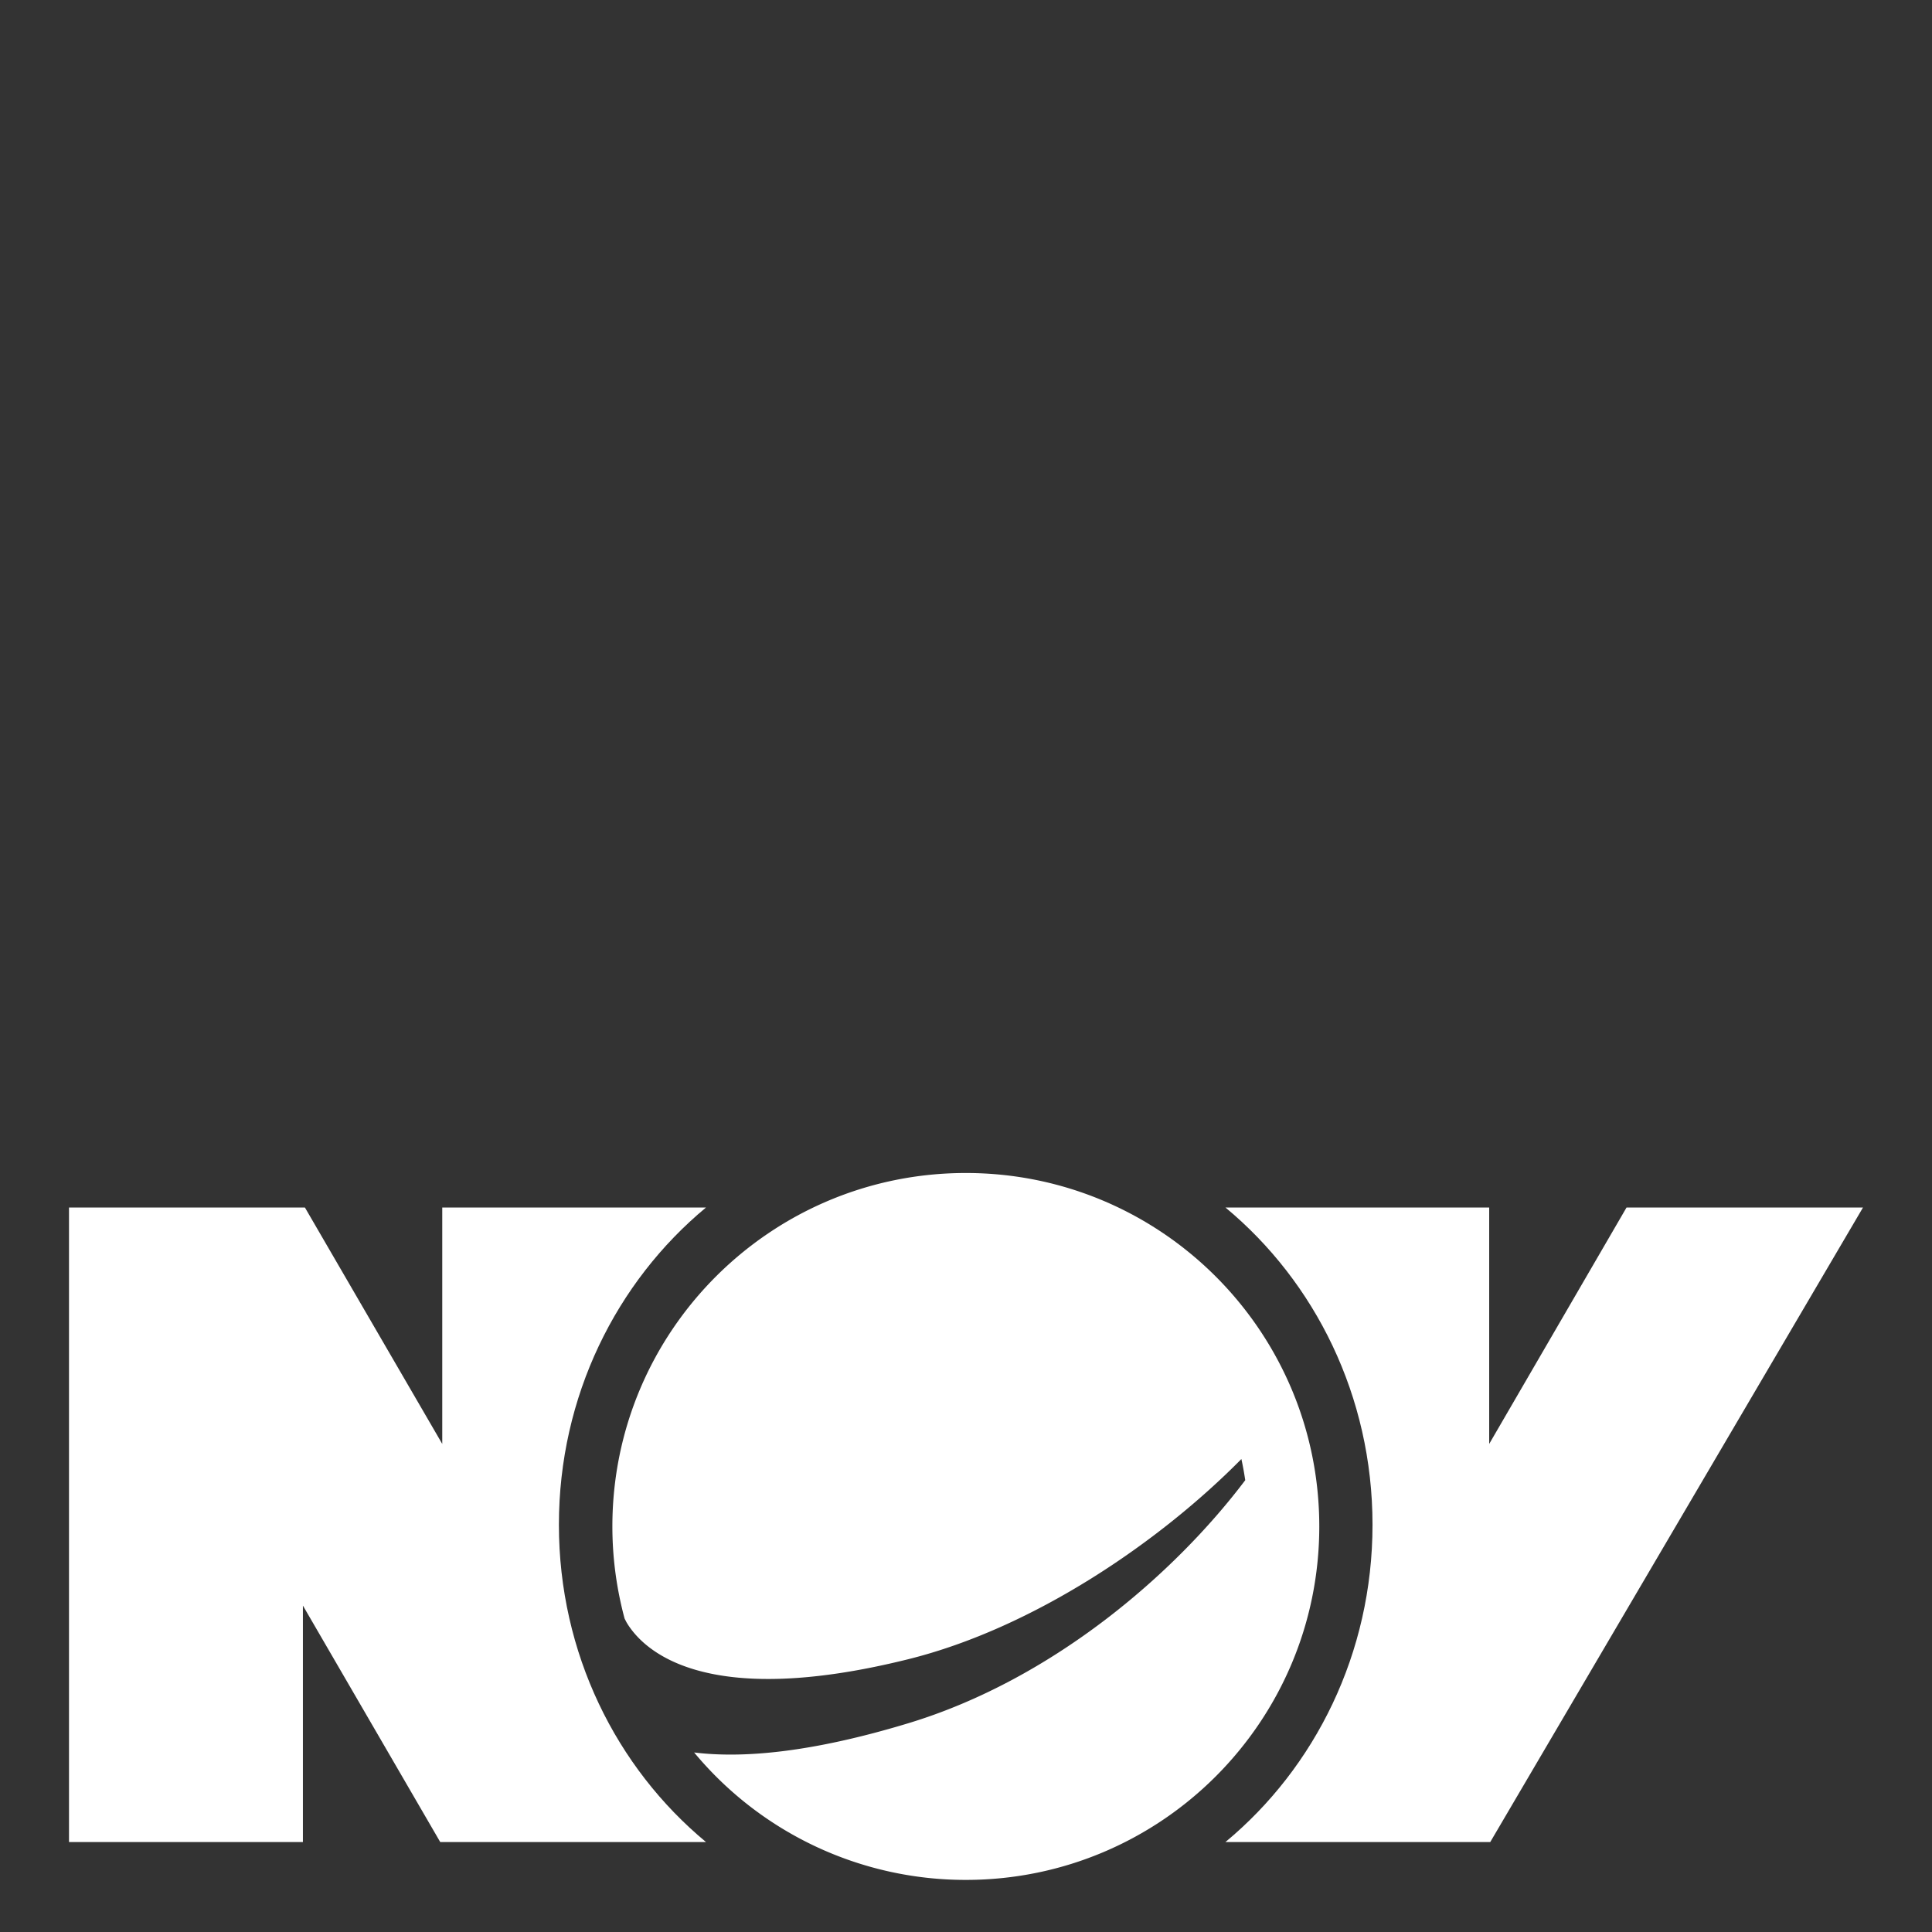 <?xml version="1.0" encoding="UTF-8" standalone="no"?>
<svg
   xmlns:dc="http://purl.org/dc/elements/1.1/"
   xmlns:cc="http://creativecommons.org/ns#"
   xmlns:rdf="http://www.w3.org/1999/02/22-rdf-syntax-ns#"
   xmlns:svg="http://www.w3.org/2000/svg"
   xmlns="http://www.w3.org/2000/svg"
   xmlns:sodipodi="http://sodipodi.sourceforge.net/DTD/sodipodi-0.dtd"
   xmlns:inkscape="http://www.inkscape.org/namespaces/inkscape"
   width="56"
   height="56"
   version="1.1"
   id="svg5168"
   sodipodi:docname="nov-white-logo.svg"
   inkscape:version="0.92.4 (5da689c313, 2019-01-14)">
  <rect width="100%" height="100%" fill="#333333" stroke="none"/>
  <defs
     id="defs5172" />
  <sodipodi:namedview
     pagecolor="#ffffff"
     bordercolor="#666666"
     borderopacity="1"
     objecttolerance="10"
     gridtolerance="10"
     guidetolerance="10"
     inkscape:pageopacity="0"
     inkscape:pageshadow="2"
     inkscape:window-width="1920"
     inkscape:window-height="1027"
     id="namedview5170"
     showgrid="false"
     inkscape:pagecheckerboard="true"
     inkscape:zoom="13.044643"
     inkscape:cx="15.606798"
     inkscape:cy="11.287096"
     inkscape:window-x="1072"
     inkscape:window-y="317"
     inkscape:window-maximized="1"
     inkscape:current-layer="svg5168" />
  <g
     id="g5166"
     style="fill:#ffffff;fill-rule:evenodd"
     transform="translate(0,32)">
    <path
       d="M 27.995,2 C 22.337,2 17.75,6.587 17.75,12.245 c 0,0.924 0.125,1.818 0.354,2.67 l 0.056,0.109 c 0.47,0.792 2.226,2.546 8.163,1.07 3.656,-0.909 7.304,-3.415 9.659,-5.803 0.045,0.203 0.081,0.407 0.112,0.613 -2.051,2.718 -5.586,5.775 -9.757,7.042 -2.832,0.86 -4.823,1.023 -6.217,0.85 a 10.222,10.222 0 0 0 7.875,3.694 C 33.653,22.49 38.24,17.903 38.24,12.245 38.24,6.587 33.653,2 27.995,2"
       id="path5162"
       inkscape:connector-curvature="0" />
    <path
       d="M 16.2,12.196 C 16.2,8.471 17.867,5.154 20.464,3 H 12.819 V 9.853 L 8.838,3 H 2 v 18.392 h 6.78 v -6.853 l 3.98,6.853 h 7.703 C 17.866,19.238 16.2,15.921 16.2,12.196 Z M 54,3 43.196,21.392 H 35.52 c 2.597,-2.154 4.263,-5.471 4.263,-9.196 C 39.783,8.471 38.117,5.154 35.52,3 h 7.645 V 9.853 L 47.146,3 Z"
       id="path5164"
       inkscape:connector-curvature="0" />
  </g>
</svg>
